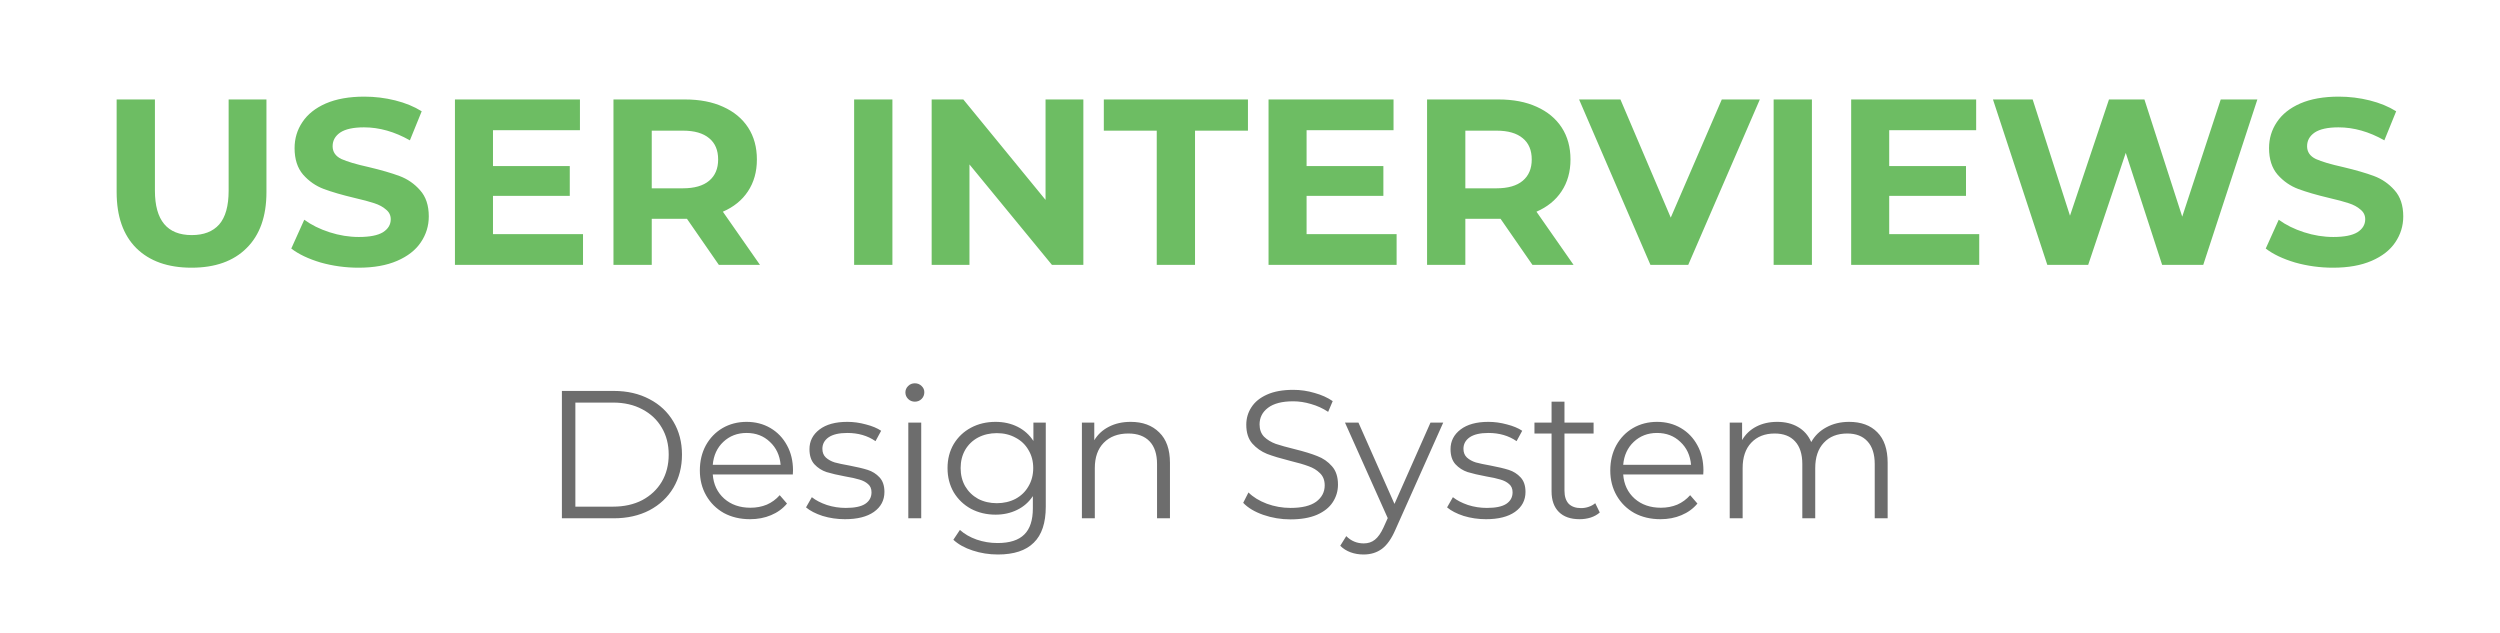 <svg width="328" height="83" viewBox="0 0 328 83" fill="none" xmlns="http://www.w3.org/2000/svg">
<rect width="328" height="83" fill="white"/>
<path d="M25.131 35.122C22.03 35.122 19.613 34.264 17.877 32.549C16.161 30.834 15.303 28.385 15.303 25.202V13.05H20.326V25.016C20.326 28.901 21.938 30.844 25.162 30.844C26.732 30.844 27.931 30.379 28.758 29.449C29.584 28.498 29.997 27.021 29.997 25.016V13.05H34.958V25.202C34.958 28.385 34.09 30.834 32.353 32.549C30.638 34.264 28.23 35.122 25.131 35.122ZM47.05 35.122C45.335 35.122 43.671 34.895 42.059 34.44C40.468 33.965 39.187 33.355 38.215 32.611L39.92 28.829C40.85 29.511 41.956 30.059 43.237 30.472C44.519 30.885 45.8 31.092 47.081 31.092C48.507 31.092 49.561 30.885 50.243 30.472C50.925 30.038 51.266 29.47 51.266 28.767C51.266 28.25 51.059 27.827 50.646 27.496C50.254 27.145 49.737 26.866 49.096 26.659C48.476 26.452 47.629 26.225 46.554 25.977C44.901 25.584 43.547 25.192 42.493 24.799C41.439 24.406 40.53 23.776 39.765 22.908C39.021 22.04 38.649 20.883 38.649 19.436C38.649 18.175 38.99 17.039 39.672 16.026C40.354 14.993 41.377 14.176 42.741 13.577C44.126 12.978 45.81 12.678 47.794 12.678C49.179 12.678 50.532 12.843 51.855 13.174C53.178 13.505 54.335 13.98 55.327 14.6L53.777 18.413C51.773 17.276 49.768 16.708 47.763 16.708C46.358 16.708 45.314 16.935 44.632 17.39C43.971 17.845 43.64 18.444 43.64 19.188C43.64 19.932 44.023 20.49 44.787 20.862C45.572 21.213 46.761 21.565 48.352 21.916C50.005 22.309 51.359 22.701 52.413 23.094C53.467 23.487 54.366 24.107 55.11 24.954C55.875 25.801 56.257 26.948 56.257 28.395C56.257 29.635 55.906 30.772 55.203 31.805C54.521 32.818 53.488 33.624 52.103 34.223C50.718 34.822 49.034 35.122 47.05 35.122ZM76.491 30.72V34.75H59.689V13.05H76.088V17.08H64.68V21.792H74.755V25.698H64.68V30.72H76.491ZM94.313 34.75L90.128 28.705H89.88H85.509V34.75H80.487V13.05H89.88C91.802 13.05 93.465 13.37 94.871 14.011C96.297 14.652 97.392 15.561 98.157 16.739C98.921 17.917 99.304 19.312 99.304 20.924C99.304 22.536 98.911 23.931 98.126 25.109C97.361 26.266 96.266 27.155 94.84 27.775L99.707 34.75H94.313ZM94.22 20.924C94.22 19.705 93.827 18.775 93.042 18.134C92.256 17.473 91.109 17.142 89.601 17.142H85.509V24.706H89.601C91.109 24.706 92.256 24.375 93.042 23.714C93.827 23.053 94.22 22.123 94.22 20.924ZM112.062 13.05H117.084V34.75H112.062V13.05ZM142.136 13.05V34.75H138.013L127.194 21.575V34.75H122.234V13.05H126.388L137.176 26.225V13.05H142.136ZM151.765 17.142H144.821V13.05H163.731V17.142H156.787V34.75H151.765V17.142ZM183.235 30.72V34.75H166.433V13.05H182.832V17.08H171.424V21.792H181.499V25.698H171.424V30.72H183.235ZM201.057 34.75L196.872 28.705H196.624H192.253V34.75H187.231V13.05H196.624C198.546 13.05 200.209 13.37 201.615 14.011C203.041 14.652 204.136 15.561 204.901 16.739C205.665 17.917 206.048 19.312 206.048 20.924C206.048 22.536 205.655 23.931 204.87 25.109C204.105 26.266 203.01 27.155 201.584 27.775L206.451 34.75H201.057ZM200.964 20.924C200.964 19.705 200.571 18.775 199.786 18.134C199 17.473 197.853 17.142 196.345 17.142H192.253V24.706H196.345C197.853 24.706 199 24.375 199.786 23.714C200.571 23.053 200.964 22.123 200.964 20.924ZM230.89 13.05L221.497 34.75H216.537L207.175 13.05H212.6L219.203 28.55L225.899 13.05H230.89ZM232.701 13.05H237.723V34.75H232.701V13.05ZM259.675 30.72V34.75H242.873V13.05H259.272V17.08H247.864V21.792H257.939V25.698H247.864V30.72H259.675ZM296.166 13.05L289.067 34.75H283.673L278.899 20.056L273.97 34.75H268.607L261.477 13.05H266.685L271.583 28.302L276.698 13.05H281.348L286.308 28.426L291.361 13.05H296.166ZM306.1 35.122C304.385 35.122 302.721 34.895 301.109 34.44C299.518 33.965 298.236 33.355 297.265 32.611L298.97 28.829C299.9 29.511 301.006 30.059 302.287 30.472C303.568 30.885 304.85 31.092 306.131 31.092C307.557 31.092 308.611 30.885 309.293 30.472C309.975 30.038 310.316 29.47 310.316 28.767C310.316 28.25 310.109 27.827 309.696 27.496C309.303 27.145 308.787 26.866 308.146 26.659C307.526 26.452 306.679 26.225 305.604 25.977C303.951 25.584 302.597 25.192 301.543 24.799C300.489 24.406 299.58 23.776 298.815 22.908C298.071 22.04 297.699 20.883 297.699 19.436C297.699 18.175 298.04 17.039 298.722 16.026C299.404 14.993 300.427 14.176 301.791 13.577C303.176 12.978 304.86 12.678 306.844 12.678C308.229 12.678 309.582 12.843 310.905 13.174C312.228 13.505 313.385 13.98 314.377 14.6L312.827 18.413C310.822 17.276 308.818 16.708 306.813 16.708C305.408 16.708 304.364 16.935 303.682 17.39C303.021 17.845 302.69 18.444 302.69 19.188C302.69 19.932 303.072 20.49 303.837 20.862C304.622 21.213 305.811 21.565 307.402 21.916C309.055 22.309 310.409 22.701 311.463 23.094C312.517 23.487 313.416 24.107 314.16 24.954C314.925 25.801 315.307 26.948 315.307 28.395C315.307 29.635 314.956 30.772 314.253 31.805C313.571 32.818 312.538 33.624 311.153 34.223C309.768 34.822 308.084 35.122 306.1 35.122Z" fill="#6DBD63"/>
<path d="M73.721 51.29H80.525C82.291 51.29 83.85 51.648 85.203 52.364C86.556 53.065 87.606 54.051 88.354 55.325C89.102 56.582 89.476 58.022 89.476 59.645C89.476 61.268 89.102 62.717 88.354 63.99C87.606 65.247 86.556 66.234 85.203 66.95C83.85 67.65 82.291 68 80.525 68H73.721V51.29ZM80.429 66.472C81.893 66.472 83.174 66.186 84.272 65.613C85.37 65.024 86.222 64.22 86.826 63.202C87.431 62.167 87.734 60.982 87.734 59.645C87.734 58.308 87.431 57.131 86.826 56.112C86.222 55.078 85.37 54.274 84.272 53.701C83.174 53.112 81.893 52.818 80.429 52.818H75.488V66.472H80.429ZM104.018 62.247H93.514C93.61 63.552 94.111 64.61 95.018 65.422C95.925 66.218 97.071 66.615 98.456 66.615C99.236 66.615 99.952 66.48 100.604 66.21C101.257 65.923 101.822 65.51 102.299 64.968L103.254 66.067C102.697 66.735 101.997 67.244 101.153 67.594C100.326 67.944 99.411 68.119 98.408 68.119C97.119 68.119 95.973 67.849 94.971 67.308C93.984 66.751 93.212 65.987 92.655 65.016C92.098 64.045 91.82 62.947 91.82 61.722C91.82 60.497 92.082 59.398 92.607 58.428C93.148 57.457 93.88 56.701 94.803 56.16C95.742 55.619 96.793 55.348 97.954 55.348C99.116 55.348 100.159 55.619 101.082 56.16C102.005 56.701 102.729 57.457 103.254 58.428C103.779 59.383 104.042 60.481 104.042 61.722L104.018 62.247ZM97.954 56.804C96.745 56.804 95.727 57.194 94.899 57.974C94.087 58.738 93.626 59.741 93.514 60.982H102.418C102.307 59.741 101.837 58.738 101.01 57.974C100.198 57.194 99.18 56.804 97.954 56.804ZM110.857 68.119C109.839 68.119 108.86 67.976 107.921 67.69C106.998 67.387 106.274 67.013 105.749 66.568L106.513 65.231C107.038 65.645 107.698 65.987 108.494 66.257C109.29 66.512 110.117 66.639 110.976 66.639C112.122 66.639 112.966 66.464 113.507 66.114C114.064 65.748 114.342 65.239 114.342 64.587C114.342 64.125 114.191 63.767 113.889 63.512C113.586 63.242 113.204 63.043 112.743 62.916C112.281 62.772 111.669 62.637 110.905 62.51C109.886 62.319 109.067 62.128 108.446 61.937C107.825 61.73 107.292 61.388 106.847 60.91C106.417 60.433 106.202 59.773 106.202 58.929C106.202 57.879 106.64 57.019 107.515 56.351C108.39 55.683 109.608 55.348 111.167 55.348C111.979 55.348 112.791 55.46 113.602 55.683C114.414 55.889 115.082 56.168 115.607 56.518L114.867 57.879C113.833 57.163 112.6 56.804 111.167 56.804C110.085 56.804 109.266 56.995 108.709 57.377C108.168 57.759 107.897 58.261 107.897 58.881C107.897 59.359 108.048 59.741 108.351 60.027C108.669 60.313 109.059 60.528 109.52 60.672C109.982 60.799 110.618 60.934 111.43 61.077C112.433 61.268 113.236 61.459 113.841 61.65C114.446 61.841 114.963 62.167 115.393 62.629C115.822 63.09 116.037 63.727 116.037 64.539C116.037 65.637 115.576 66.512 114.653 67.165C113.745 67.801 112.48 68.119 110.857 68.119ZM119.17 55.444H120.865V68H119.17V55.444ZM120.03 52.699C119.68 52.699 119.385 52.579 119.146 52.341C118.908 52.102 118.788 51.816 118.788 51.481C118.788 51.163 118.908 50.885 119.146 50.646C119.385 50.407 119.68 50.288 120.03 50.288C120.38 50.288 120.674 50.407 120.913 50.646C121.152 50.869 121.271 51.139 121.271 51.457C121.271 51.807 121.152 52.102 120.913 52.341C120.674 52.579 120.38 52.699 120.03 52.699ZM137.206 55.444V66.472C137.206 68.605 136.681 70.18 135.631 71.199C134.596 72.233 133.029 72.75 130.928 72.75C129.766 72.75 128.66 72.575 127.61 72.225C126.576 71.891 125.732 71.421 125.08 70.817L125.939 69.528C126.544 70.069 127.276 70.49 128.135 70.793C129.01 71.095 129.925 71.246 130.88 71.246C132.472 71.246 133.641 70.873 134.389 70.124C135.137 69.392 135.511 68.247 135.511 66.687V65.088C134.986 65.883 134.294 66.488 133.435 66.902C132.591 67.316 131.652 67.523 130.618 67.523C129.44 67.523 128.366 67.268 127.395 66.759C126.44 66.234 125.684 65.51 125.127 64.587C124.586 63.648 124.316 62.589 124.316 61.412C124.316 60.234 124.586 59.184 125.127 58.261C125.684 57.338 126.44 56.621 127.395 56.112C128.35 55.603 129.424 55.348 130.618 55.348C131.684 55.348 132.647 55.563 133.506 55.993C134.365 56.423 135.058 57.043 135.583 57.855V55.444H137.206ZM130.785 66.019C131.692 66.019 132.512 65.828 133.244 65.446C133.976 65.048 134.541 64.499 134.938 63.799C135.352 63.099 135.559 62.303 135.559 61.412C135.559 60.52 135.352 59.733 134.938 59.048C134.541 58.348 133.976 57.807 133.244 57.425C132.527 57.027 131.708 56.828 130.785 56.828C129.878 56.828 129.058 57.019 128.326 57.401C127.61 57.783 127.045 58.324 126.631 59.025C126.233 59.725 126.035 60.52 126.035 61.412C126.035 62.303 126.233 63.099 126.631 63.799C127.045 64.499 127.61 65.048 128.326 65.446C129.058 65.828 129.878 66.019 130.785 66.019ZM148.343 55.348C149.919 55.348 151.168 55.81 152.091 56.733C153.03 57.64 153.499 58.969 153.499 60.719V68H151.804V60.886C151.804 59.581 151.478 58.587 150.826 57.903C150.173 57.218 149.242 56.876 148.033 56.876C146.68 56.876 145.606 57.282 144.81 58.093C144.03 58.889 143.64 59.995 143.64 61.412V68H141.946V55.444H143.569V57.759C144.03 56.995 144.667 56.407 145.479 55.993C146.306 55.563 147.261 55.348 148.343 55.348ZM169.313 68.143C168.072 68.143 166.878 67.944 165.732 67.546C164.603 67.149 163.727 66.623 163.107 65.971L163.799 64.61C164.404 65.215 165.207 65.708 166.21 66.09C167.212 66.456 168.247 66.639 169.313 66.639C170.809 66.639 171.931 66.369 172.679 65.828C173.427 65.271 173.801 64.555 173.801 63.679C173.801 63.011 173.594 62.478 173.18 62.08C172.782 61.682 172.289 61.38 171.7 61.173C171.111 60.95 170.292 60.711 169.242 60.457C167.984 60.139 166.982 59.836 166.234 59.55C165.486 59.247 164.841 58.794 164.3 58.189C163.775 57.584 163.512 56.765 163.512 55.73C163.512 54.887 163.735 54.123 164.181 53.439C164.626 52.739 165.311 52.181 166.234 51.768C167.157 51.354 168.303 51.147 169.671 51.147C170.626 51.147 171.557 51.282 172.464 51.553C173.387 51.807 174.183 52.166 174.851 52.627L174.254 54.035C173.554 53.574 172.806 53.232 172.011 53.009C171.215 52.77 170.435 52.651 169.671 52.651C168.207 52.651 167.101 52.937 166.353 53.51C165.621 54.067 165.255 54.791 165.255 55.683C165.255 56.351 165.454 56.892 165.852 57.306C166.266 57.704 166.775 58.014 167.38 58.237C168 58.444 168.828 58.674 169.862 58.929C171.088 59.231 172.074 59.534 172.822 59.836C173.586 60.123 174.231 60.568 174.756 61.173C175.281 61.762 175.543 62.565 175.543 63.584C175.543 64.427 175.313 65.199 174.851 65.899C174.406 66.584 173.713 67.133 172.774 67.546C171.836 67.944 170.682 68.143 169.313 68.143ZM189.352 55.444L183.074 69.504C182.565 70.681 181.976 71.517 181.308 72.01C180.639 72.504 179.836 72.75 178.897 72.75C178.292 72.75 177.727 72.655 177.202 72.464C176.677 72.273 176.223 71.987 175.841 71.605L176.629 70.339C177.265 70.976 178.029 71.294 178.92 71.294C179.493 71.294 179.979 71.135 180.377 70.817C180.79 70.499 181.172 69.957 181.522 69.194L182.071 67.976L176.462 55.444H178.228L182.955 66.114L187.681 55.444H189.352ZM194.965 68.119C193.946 68.119 192.968 67.976 192.029 67.69C191.106 67.387 190.382 67.013 189.857 66.568L190.62 65.231C191.146 65.645 191.806 65.987 192.602 66.257C193.397 66.512 194.225 66.639 195.084 66.639C196.23 66.639 197.074 66.464 197.615 66.114C198.172 65.748 198.45 65.239 198.45 64.587C198.45 64.125 198.299 63.767 197.997 63.512C197.694 63.242 197.312 63.043 196.851 62.916C196.389 62.772 195.777 62.637 195.013 62.51C193.994 62.319 193.175 62.128 192.554 61.937C191.933 61.73 191.4 61.388 190.955 60.91C190.525 60.433 190.31 59.773 190.31 58.929C190.31 57.879 190.748 57.019 191.623 56.351C192.498 55.683 193.716 55.348 195.275 55.348C196.087 55.348 196.898 55.46 197.71 55.683C198.522 55.889 199.19 56.168 199.715 56.518L198.975 57.879C197.941 57.163 196.707 56.804 195.275 56.804C194.193 56.804 193.374 56.995 192.817 57.377C192.275 57.759 192.005 58.261 192.005 58.881C192.005 59.359 192.156 59.741 192.458 60.027C192.777 60.313 193.167 60.528 193.628 60.672C194.09 60.799 194.726 60.934 195.538 61.077C196.54 61.268 197.344 61.459 197.949 61.65C198.554 61.841 199.071 62.167 199.5 62.629C199.93 63.09 200.145 63.727 200.145 64.539C200.145 65.637 199.683 66.512 198.76 67.165C197.853 67.801 196.588 68.119 194.965 68.119ZM209.89 67.236C209.572 67.523 209.174 67.745 208.697 67.904C208.235 68.048 207.75 68.119 207.241 68.119C206.063 68.119 205.156 67.801 204.519 67.165C203.883 66.528 203.565 65.629 203.565 64.467V56.876H201.321V55.444H203.565V52.699H205.259V55.444H209.079V56.876H205.259V64.372C205.259 65.12 205.442 65.692 205.808 66.09C206.19 66.472 206.732 66.663 207.432 66.663C207.782 66.663 208.116 66.608 208.434 66.496C208.768 66.385 209.055 66.226 209.294 66.019L209.89 67.236ZM223.466 62.247H212.963C213.058 63.552 213.559 64.61 214.466 65.422C215.373 66.218 216.519 66.615 217.904 66.615C218.684 66.615 219.4 66.48 220.052 66.21C220.705 65.923 221.27 65.51 221.747 64.968L222.702 66.067C222.145 66.735 221.445 67.244 220.601 67.594C219.774 67.944 218.859 68.119 217.856 68.119C216.567 68.119 215.421 67.849 214.419 67.308C213.432 66.751 212.66 65.987 212.103 65.016C211.546 64.045 211.268 62.947 211.268 61.722C211.268 60.497 211.53 59.398 212.055 58.428C212.596 57.457 213.329 56.701 214.252 56.16C215.19 55.619 216.241 55.348 217.403 55.348C218.564 55.348 219.607 55.619 220.53 56.16C221.453 56.701 222.177 57.457 222.702 58.428C223.227 59.383 223.49 60.481 223.49 61.722L223.466 62.247ZM217.403 56.804C216.193 56.804 215.175 57.194 214.347 57.974C213.535 58.738 213.074 59.741 212.963 60.982H221.866C221.755 59.741 221.286 58.738 220.458 57.974C219.646 57.194 218.628 56.804 217.403 56.804ZM242.599 55.348C244.174 55.348 245.408 55.802 246.299 56.709C247.206 57.616 247.659 58.953 247.659 60.719V68H245.964V60.886C245.964 59.581 245.646 58.587 245.01 57.903C244.389 57.218 243.506 56.876 242.36 56.876C241.055 56.876 240.029 57.282 239.281 58.093C238.533 58.889 238.159 59.995 238.159 61.412V68H236.464V60.886C236.464 59.581 236.146 58.587 235.509 57.903C234.888 57.218 233.997 56.876 232.835 56.876C231.546 56.876 230.52 57.282 229.756 58.093C229.008 58.889 228.634 59.995 228.634 61.412V68H226.939V55.444H228.563V57.736C229.008 56.972 229.629 56.383 230.424 55.969C231.22 55.555 232.135 55.348 233.17 55.348C234.22 55.348 235.127 55.571 235.891 56.017C236.671 56.462 237.252 57.123 237.634 57.998C238.095 57.17 238.755 56.526 239.615 56.065C240.49 55.587 241.485 55.348 242.599 55.348Z" fill="#6D6D6D"/>
</svg>
